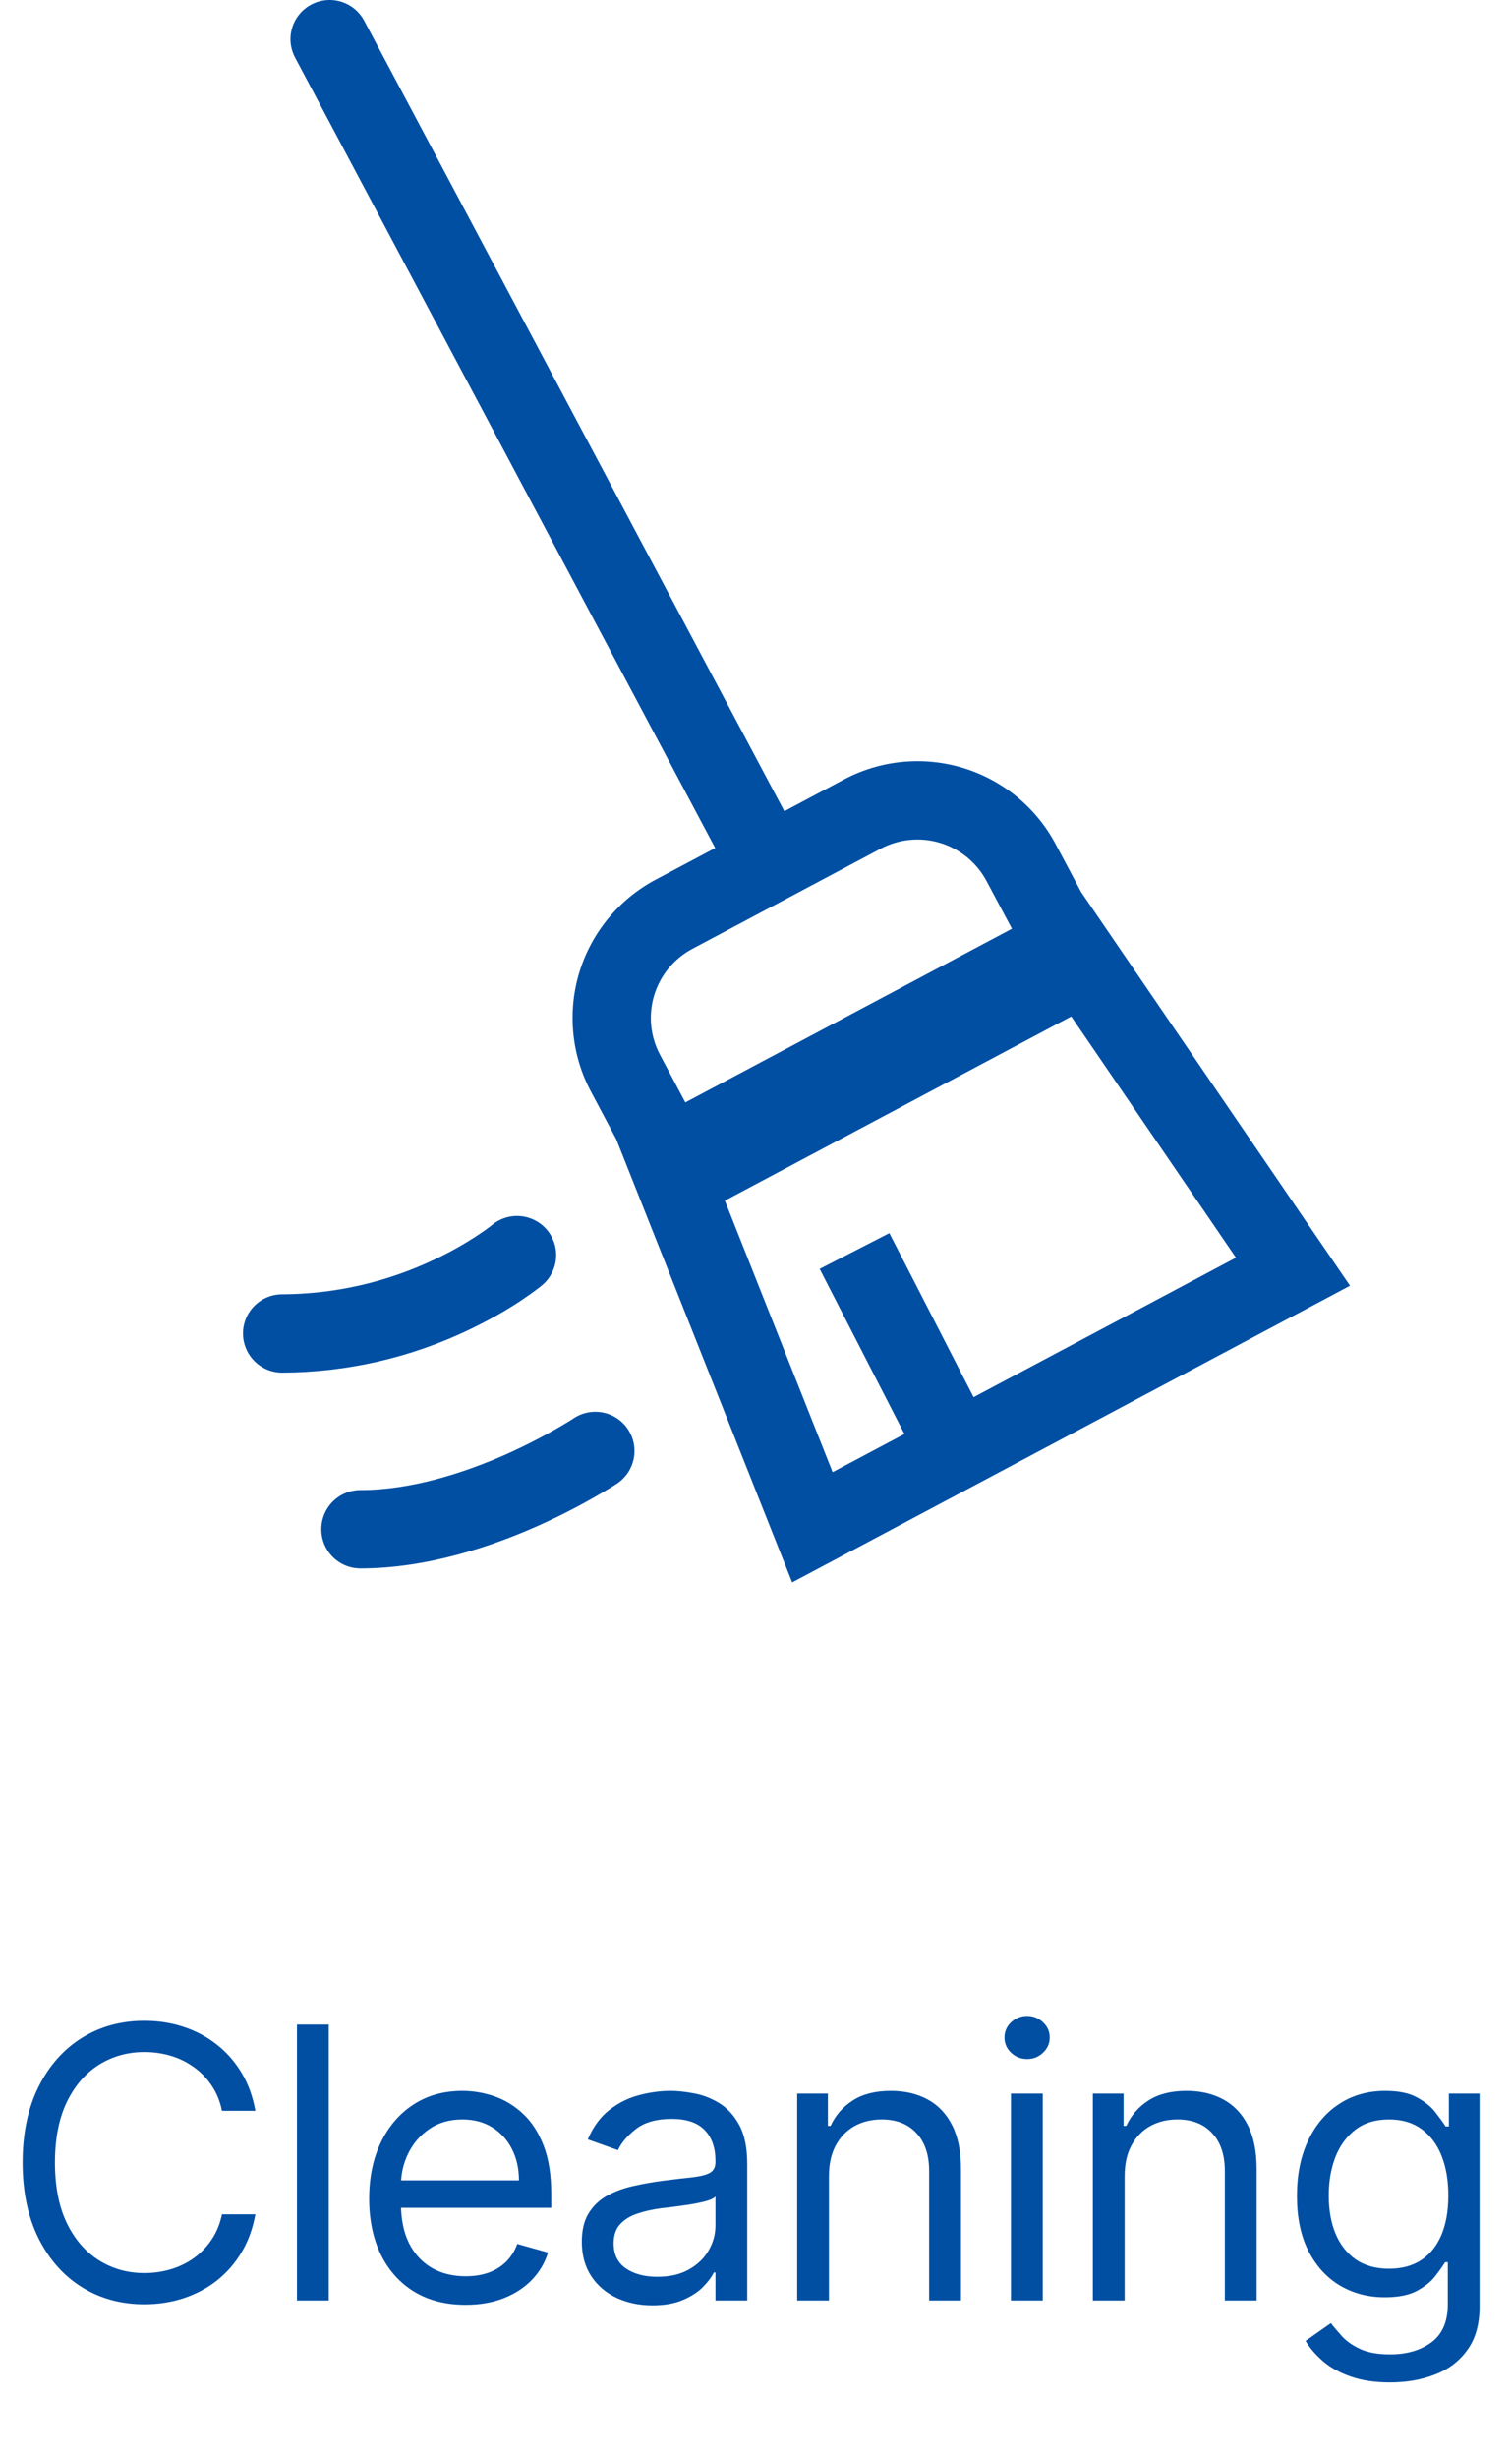 <svg width="56" height="91" viewBox="0 0 56 91" fill="none" xmlns="http://www.w3.org/2000/svg">
<path d="M9.458 78.156H8.221C8.148 77.8 8.02 77.488 7.837 77.219C7.657 76.949 7.438 76.723 7.179 76.54C6.922 76.354 6.638 76.214 6.326 76.121C6.013 76.028 5.687 75.981 5.348 75.981C4.729 75.981 4.169 76.138 3.667 76.45C3.168 76.763 2.77 77.224 2.474 77.832C2.182 78.441 2.035 79.187 2.035 80.072C2.035 80.957 2.182 81.703 2.474 82.312C2.77 82.921 3.168 83.381 3.667 83.694C4.169 84.006 4.729 84.163 5.348 84.163C5.687 84.163 6.013 84.116 6.326 84.023C6.638 83.93 6.922 83.792 7.179 83.609C7.438 83.423 7.657 83.195 7.837 82.925C8.02 82.653 8.148 82.34 8.221 81.988H9.458C9.365 82.51 9.196 82.977 8.95 83.389C8.703 83.802 8.397 84.153 8.032 84.442C7.666 84.728 7.255 84.946 6.799 85.096C6.347 85.245 5.863 85.32 5.348 85.32C4.476 85.32 3.702 85.107 3.023 84.681C2.345 84.256 1.811 83.65 1.422 82.866C1.033 82.081 0.838 81.15 0.838 80.072C0.838 78.995 1.033 78.063 1.422 77.278C1.811 76.493 2.345 75.888 3.023 75.463C3.702 75.037 4.476 74.824 5.348 74.824C5.863 74.824 6.347 74.899 6.799 75.049C7.255 75.198 7.666 75.418 8.032 75.707C8.397 75.993 8.703 76.342 8.95 76.755C9.196 77.164 9.365 77.631 9.458 78.156ZM12.175 74.964V85.18H10.998V74.964H12.175ZM17.245 85.34C16.506 85.34 15.87 85.177 15.334 84.851C14.802 84.522 14.391 84.063 14.102 83.474C13.816 82.882 13.673 82.194 13.673 81.409C13.673 80.624 13.816 79.932 14.102 79.334C14.391 78.732 14.794 78.263 15.309 77.927C15.828 77.588 16.433 77.418 17.125 77.418C17.524 77.418 17.918 77.485 18.307 77.618C18.696 77.751 19.051 77.967 19.37 78.266C19.689 78.562 19.944 78.955 20.133 79.443C20.323 79.932 20.418 80.534 20.418 81.249V81.748H14.511V80.731H19.22C19.22 80.298 19.134 79.912 18.961 79.573C18.791 79.234 18.548 78.966 18.233 78.77C17.92 78.574 17.551 78.476 17.125 78.476C16.656 78.476 16.25 78.592 15.908 78.825C15.569 79.054 15.307 79.354 15.125 79.723C14.942 80.092 14.85 80.488 14.85 80.91V81.588C14.85 82.167 14.95 82.658 15.15 83.06C15.352 83.459 15.633 83.763 15.993 83.973C16.352 84.179 16.769 84.282 17.245 84.282C17.554 84.282 17.833 84.239 18.083 84.153C18.336 84.063 18.553 83.93 18.736 83.754C18.919 83.574 19.061 83.351 19.16 83.085L20.298 83.404C20.178 83.79 19.977 84.129 19.694 84.422C19.412 84.711 19.062 84.938 18.646 85.1C18.231 85.26 17.764 85.34 17.245 85.34ZM24.163 85.36C23.678 85.36 23.237 85.268 22.842 85.085C22.446 84.899 22.131 84.632 21.899 84.282C21.666 83.93 21.549 83.504 21.549 83.005C21.549 82.566 21.636 82.21 21.809 81.938C21.982 81.662 22.213 81.445 22.502 81.289C22.792 81.133 23.111 81.016 23.46 80.94C23.813 80.86 24.167 80.797 24.523 80.75C24.988 80.691 25.366 80.646 25.655 80.616C25.948 80.582 26.161 80.528 26.294 80.451C26.43 80.375 26.498 80.242 26.498 80.052V80.012C26.498 79.52 26.363 79.138 26.094 78.865C25.828 78.592 25.424 78.456 24.882 78.456C24.32 78.456 23.879 78.579 23.56 78.825C23.241 79.071 23.016 79.334 22.887 79.613L21.769 79.214C21.969 78.748 22.235 78.386 22.567 78.126C22.903 77.864 23.269 77.681 23.665 77.578C24.064 77.471 24.456 77.418 24.842 77.418C25.088 77.418 25.371 77.448 25.69 77.508C26.013 77.564 26.324 77.683 26.623 77.862C26.925 78.042 27.177 78.313 27.376 78.675C27.576 79.038 27.675 79.523 27.675 80.132V85.18H26.498V84.143H26.438C26.358 84.309 26.226 84.487 26.039 84.677C25.853 84.866 25.605 85.027 25.296 85.16C24.987 85.293 24.609 85.36 24.163 85.36ZM24.343 84.302C24.809 84.302 25.201 84.211 25.52 84.028C25.843 83.845 26.086 83.609 26.249 83.32C26.415 83.03 26.498 82.726 26.498 82.407V81.329C26.448 81.389 26.339 81.444 26.169 81.494C26.003 81.54 25.81 81.582 25.59 81.618C25.374 81.652 25.163 81.682 24.957 81.708C24.754 81.731 24.589 81.751 24.463 81.768C24.157 81.808 23.871 81.873 23.605 81.963C23.342 82.049 23.129 82.18 22.966 82.357C22.807 82.53 22.727 82.766 22.727 83.065C22.727 83.474 22.878 83.784 23.181 83.993C23.487 84.199 23.874 84.302 24.343 84.302ZM30.702 80.571V85.18H29.525V77.518H30.662V78.715H30.762C30.941 78.326 31.214 78.013 31.58 77.777C31.946 77.538 32.418 77.418 32.997 77.418C33.516 77.418 33.969 77.525 34.359 77.737C34.748 77.947 35.05 78.266 35.267 78.695C35.483 79.121 35.591 79.66 35.591 80.311V85.18H34.413V80.391C34.413 79.789 34.257 79.32 33.944 78.984C33.632 78.645 33.203 78.476 32.657 78.476C32.282 78.476 31.946 78.557 31.65 78.72C31.357 78.883 31.126 79.121 30.956 79.433C30.787 79.746 30.702 80.125 30.702 80.571ZM37.442 85.18V77.518H38.62V85.18H37.442ZM38.041 76.241C37.812 76.241 37.614 76.163 37.447 76.006C37.284 75.85 37.203 75.662 37.203 75.443C37.203 75.223 37.284 75.035 37.447 74.879C37.614 74.723 37.812 74.644 38.041 74.644C38.27 74.644 38.467 74.723 38.63 74.879C38.796 75.035 38.879 75.223 38.879 75.443C38.879 75.662 38.796 75.85 38.63 76.006C38.467 76.163 38.27 76.241 38.041 76.241ZM41.654 80.571V85.18H40.476V77.518H41.614V78.715H41.714C41.893 78.326 42.166 78.013 42.532 77.777C42.897 77.538 43.37 77.418 43.948 77.418C44.467 77.418 44.921 77.525 45.31 77.737C45.699 77.947 46.002 78.266 46.218 78.695C46.434 79.121 46.542 79.66 46.542 80.311V85.18H45.365V80.391C45.365 79.789 45.209 79.32 44.896 78.984C44.584 78.645 44.154 78.476 43.609 78.476C43.233 78.476 42.897 78.557 42.601 78.72C42.309 78.883 42.078 79.121 41.908 79.433C41.738 79.746 41.654 80.125 41.654 80.571ZM51.487 88.213C50.918 88.213 50.429 88.14 50.02 87.994C49.611 87.851 49.27 87.661 48.998 87.425C48.728 87.192 48.514 86.943 48.354 86.677L49.292 86.018C49.398 86.158 49.533 86.318 49.696 86.497C49.859 86.68 50.082 86.838 50.364 86.971C50.651 87.108 51.025 87.176 51.487 87.176C52.105 87.176 52.616 87.026 53.018 86.727C53.421 86.427 53.622 85.959 53.622 85.32V83.763H53.522C53.436 83.903 53.313 84.076 53.153 84.282C52.997 84.485 52.771 84.666 52.475 84.826C52.182 84.982 51.786 85.061 51.287 85.061C50.669 85.061 50.113 84.914 49.621 84.622C49.132 84.329 48.745 83.903 48.459 83.344C48.176 82.786 48.035 82.107 48.035 81.309C48.035 80.524 48.173 79.841 48.449 79.259C48.725 78.674 49.109 78.221 49.601 77.902C50.093 77.579 50.662 77.418 51.307 77.418C51.806 77.418 52.202 77.501 52.495 77.668C52.791 77.831 53.017 78.017 53.173 78.226C53.333 78.432 53.456 78.602 53.542 78.735H53.662V77.518H54.799V85.4C54.799 86.058 54.65 86.594 54.35 87.006C54.054 87.422 53.655 87.726 53.153 87.919C52.654 88.115 52.099 88.213 51.487 88.213ZM51.447 84.003C51.919 84.003 52.318 83.895 52.644 83.679C52.97 83.463 53.218 83.152 53.388 82.746C53.557 82.34 53.642 81.855 53.642 81.289C53.642 80.737 53.559 80.25 53.393 79.828C53.226 79.405 52.98 79.074 52.654 78.835C52.328 78.595 51.926 78.476 51.447 78.476C50.948 78.476 50.532 78.602 50.2 78.855C49.871 79.108 49.623 79.447 49.457 79.873C49.294 80.298 49.212 80.77 49.212 81.289C49.212 81.821 49.295 82.292 49.462 82.701C49.631 83.107 49.881 83.426 50.21 83.659C50.542 83.888 50.955 84.003 51.447 84.003Z" fill="#004FA3"/>
<path fill-rule="evenodd" clip-rule="evenodd" d="M26.488 31.398L10.928 2.131C10.839 1.963 10.784 1.778 10.765 1.589C10.747 1.399 10.766 1.208 10.822 1.026C10.934 0.658 11.188 0.35 11.528 0.17C11.867 -0.011 12.265 -0.049 12.633 0.063C12.815 0.119 12.984 0.21 13.131 0.331C13.278 0.452 13.399 0.601 13.489 0.769L29.05 30.037L31.257 28.862C31.93 28.505 32.666 28.283 33.424 28.21C34.183 28.137 34.948 28.215 35.676 28.437C36.405 28.66 37.082 29.024 37.67 29.509C38.257 29.994 38.744 30.589 39.101 31.262L40.041 33.028L50 47.606L29.34 58.591L22.823 42.181L21.885 40.415C21.527 39.743 21.306 39.006 21.233 38.248C21.16 37.49 21.237 36.725 21.459 35.996C21.682 35.268 22.046 34.591 22.531 34.003C23.015 33.415 23.611 32.929 24.283 32.571L26.49 31.398H26.488ZM25.643 35.132L32.617 31.424C32.953 31.245 33.322 31.135 33.701 31.098C34.08 31.062 34.462 31.1 34.827 31.212C35.191 31.323 35.529 31.505 35.823 31.747C36.117 31.989 36.36 32.287 36.539 32.623L37.479 34.388L25.382 40.82L24.444 39.054C24.265 38.717 24.154 38.349 24.118 37.97C24.081 37.591 24.12 37.209 24.231 36.844C24.343 36.48 24.525 36.141 24.767 35.847C25.009 35.554 25.307 35.31 25.643 35.132ZM26.847 44.457L30.838 54.509L33.497 53.096L30.358 46.984L32.939 45.659L36.059 51.734L45.776 46.567L39.675 37.636L26.847 44.457Z" fill="#004FA3"/>
<path d="M18.221 45.359C18.368 45.237 18.537 45.145 18.718 45.089C18.9 45.032 19.091 45.012 19.281 45.029C19.471 45.047 19.655 45.101 19.824 45.19C19.992 45.278 20.142 45.399 20.264 45.545C20.385 45.692 20.477 45.861 20.534 46.043C20.59 46.224 20.611 46.416 20.593 46.605C20.576 46.795 20.521 46.979 20.433 47.148C20.344 47.316 20.224 47.466 20.077 47.588L20.076 47.589L20.073 47.592L20.069 47.595L20.054 47.607L20.011 47.643L19.861 47.757C19.735 47.852 19.557 47.981 19.329 48.134C18.872 48.439 18.213 48.836 17.38 49.233C15.217 50.271 12.85 50.815 10.45 50.824C10.065 50.824 9.697 50.671 9.425 50.399C9.153 50.127 9 49.758 9 49.374C9 48.989 9.153 48.621 9.425 48.349C9.697 48.077 10.065 47.924 10.45 47.924C12.418 47.915 14.36 47.468 16.134 46.615C16.683 46.355 17.213 46.056 17.72 45.72C17.887 45.61 18.049 45.494 18.208 45.372L18.223 45.358V45.359H18.221ZM22.854 54.93C23.174 54.717 23.396 54.385 23.471 54.008C23.546 53.63 23.469 53.239 23.255 52.919C23.042 52.599 22.71 52.377 22.333 52.302C21.956 52.226 21.564 52.304 21.244 52.517L21.241 52.52L21.212 52.538L21.088 52.617C20.333 53.078 19.549 53.489 18.742 53.85C17.19 54.537 15.233 55.173 13.35 55.173C12.965 55.173 12.596 55.326 12.324 55.598C12.053 55.87 11.9 56.239 11.9 56.623C11.9 57.008 12.053 57.377 12.324 57.649C12.596 57.921 12.965 58.073 13.35 58.073C15.817 58.073 18.207 57.26 19.919 56.499C20.849 56.084 21.752 55.61 22.62 55.079C22.676 55.045 22.731 55.01 22.786 54.975L22.832 54.944L22.846 54.936L22.854 54.93Z" fill="#004FA3"/>
</svg>
